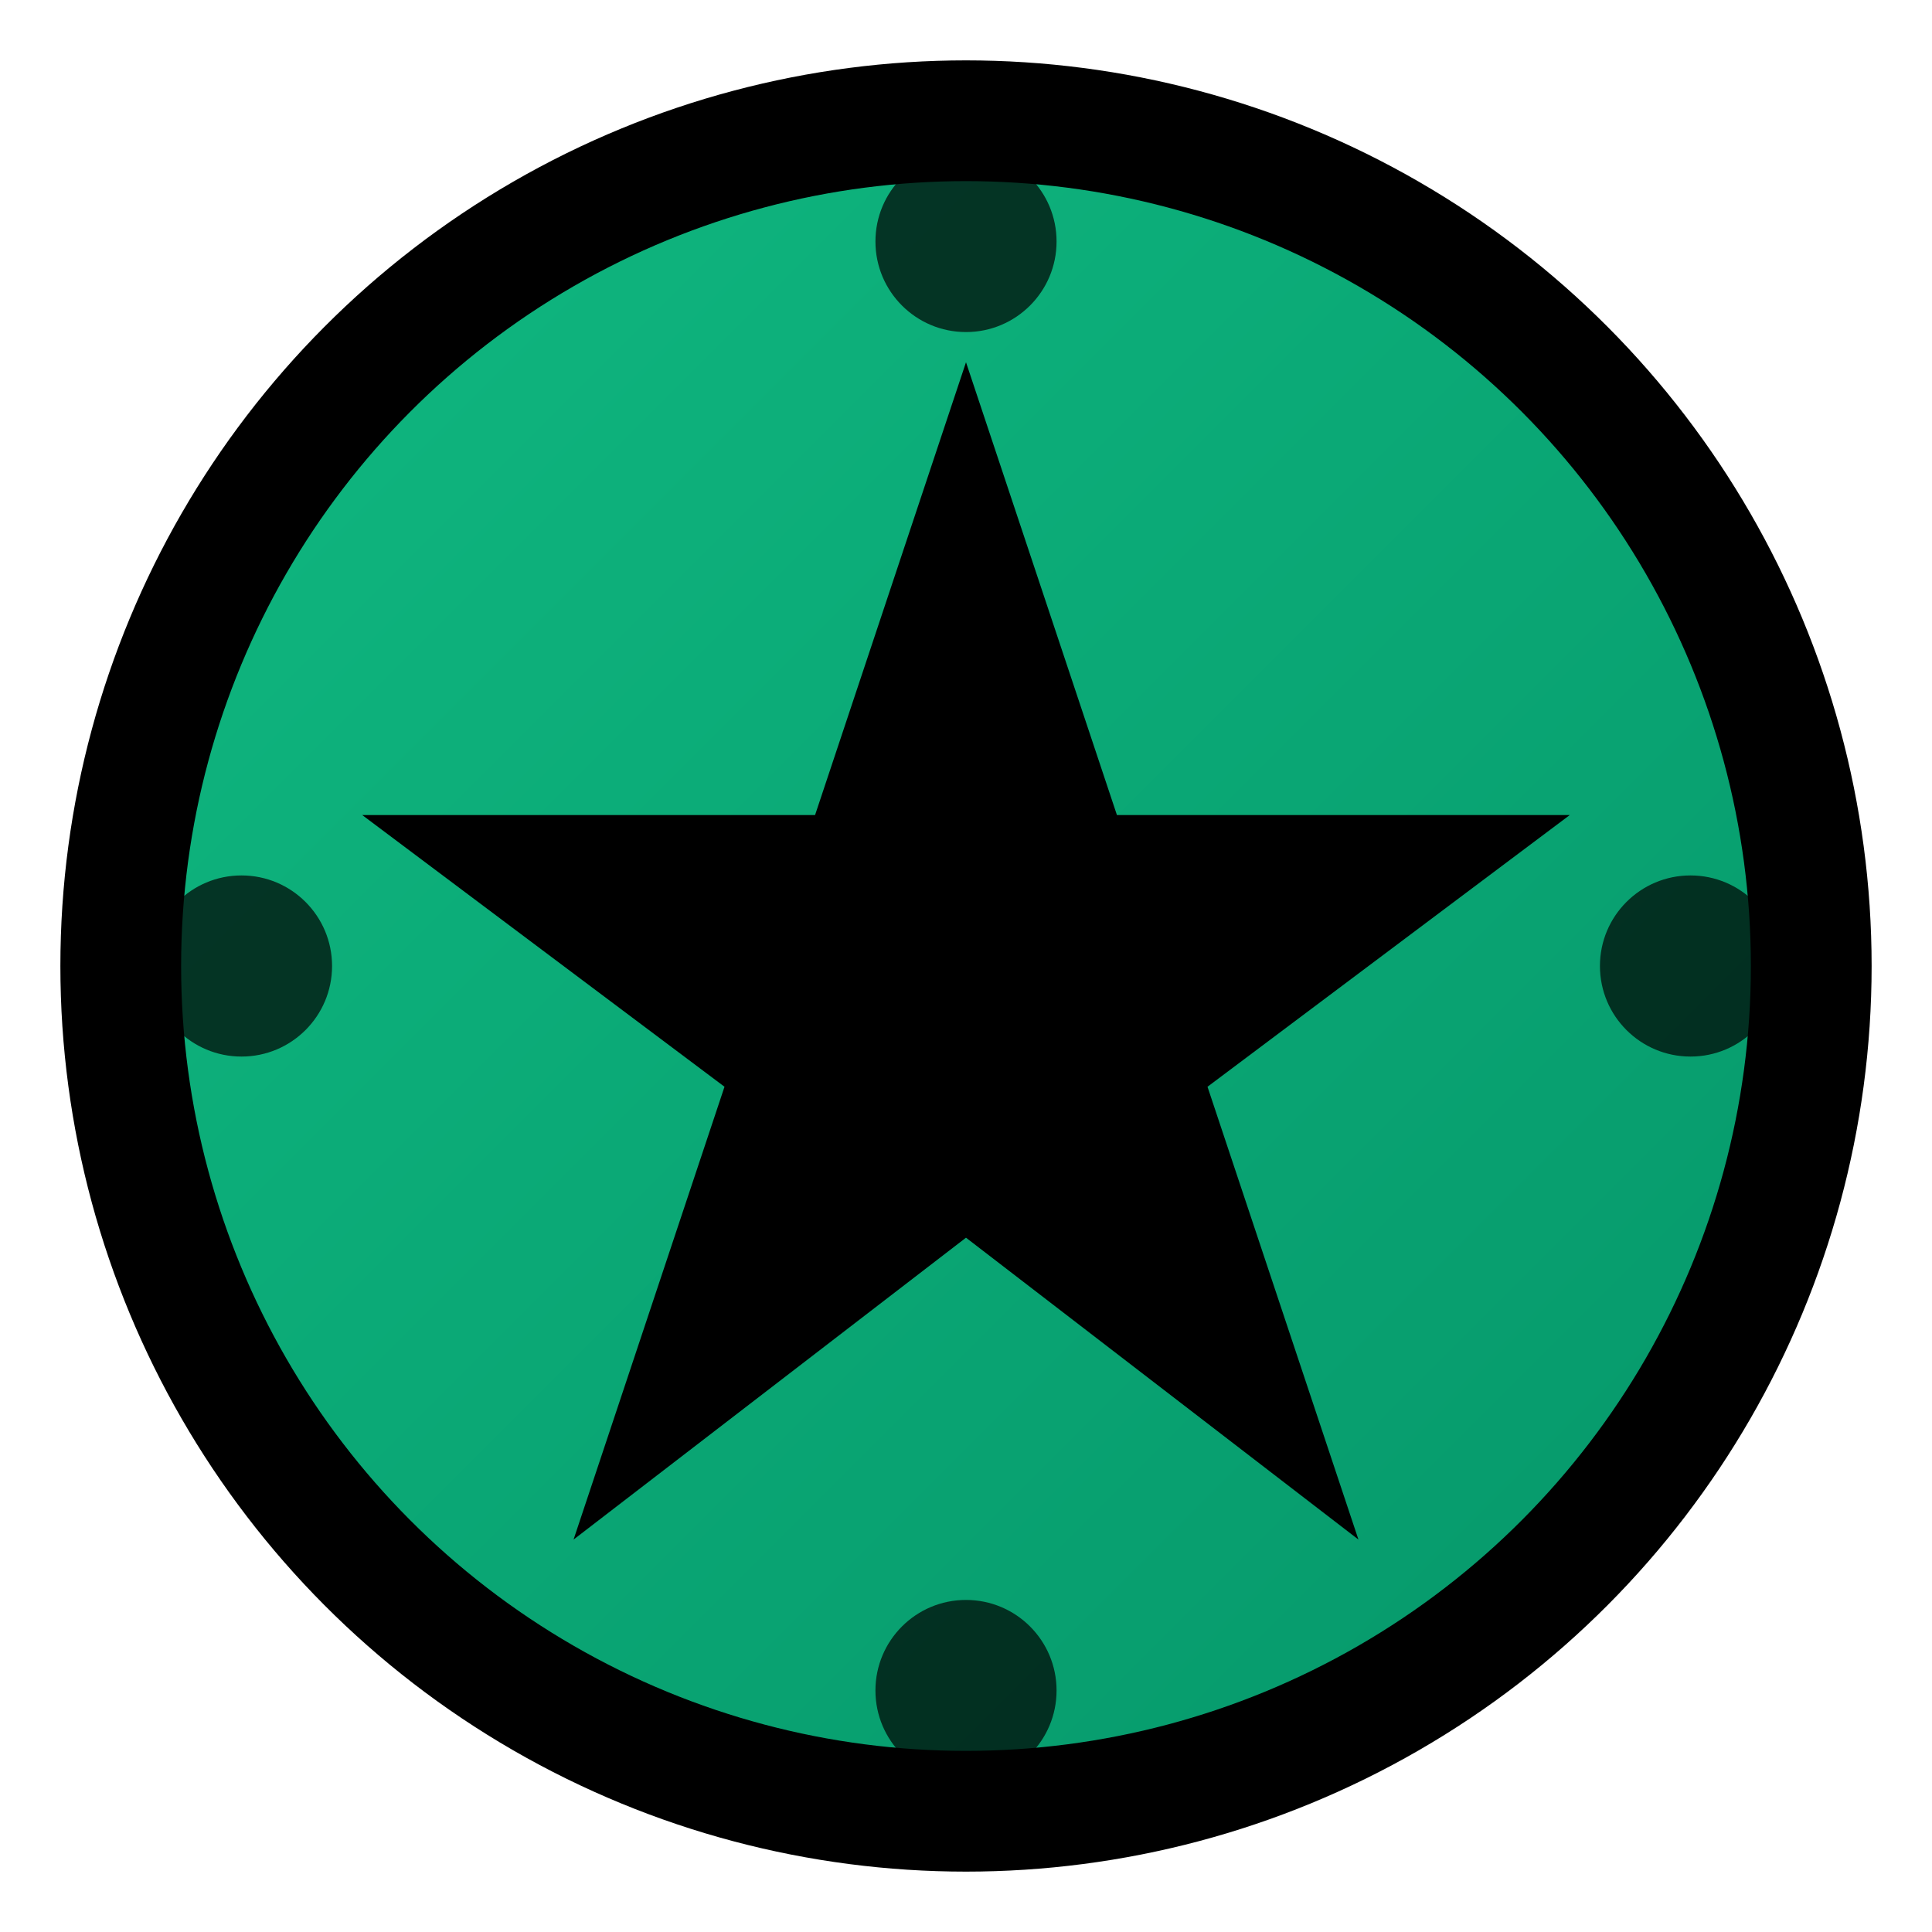<svg width="32" height="32" viewBox="0 0 32 32" fill="none" xmlns="http://www.w3.org/2000/svg">
  <!-- Магический круг -->
  <circle cx="16" cy="16" r="14" fill="url(#gradient)" stroke="currentColor" stroke-width="2"/>
  
  <!-- Звезда в центре -->
  <path d="M16 6L18.5 13.5L26 13.5L20 18L22.5 25.5L16 20.5L9.5 25.5L12 18L6 13.5L13.5 13.5L16 6Z" fill="currentColor"/>
  
  <!-- Магические символы по кругу -->
  <circle cx="16" cy="4" r="1.5" fill="currentColor" opacity="0.7"/>
  <circle cx="28" cy="16" r="1.5" fill="currentColor" opacity="0.7"/>
  <circle cx="16" cy="28" r="1.5" fill="currentColor" opacity="0.7"/>
  <circle cx="4" cy="16" r="1.5" fill="currentColor" opacity="0.7"/>
  
  <!-- Градиент -->
  <defs>
    <linearGradient id="gradient" x1="0%" y1="0%" x2="100%" y2="100%">
      <stop offset="0%" style="stop-color:#10b981;stop-opacity:1" />
      <stop offset="100%" style="stop-color:#059669;stop-opacity:1" />
    </linearGradient>
  </defs>
</svg>
